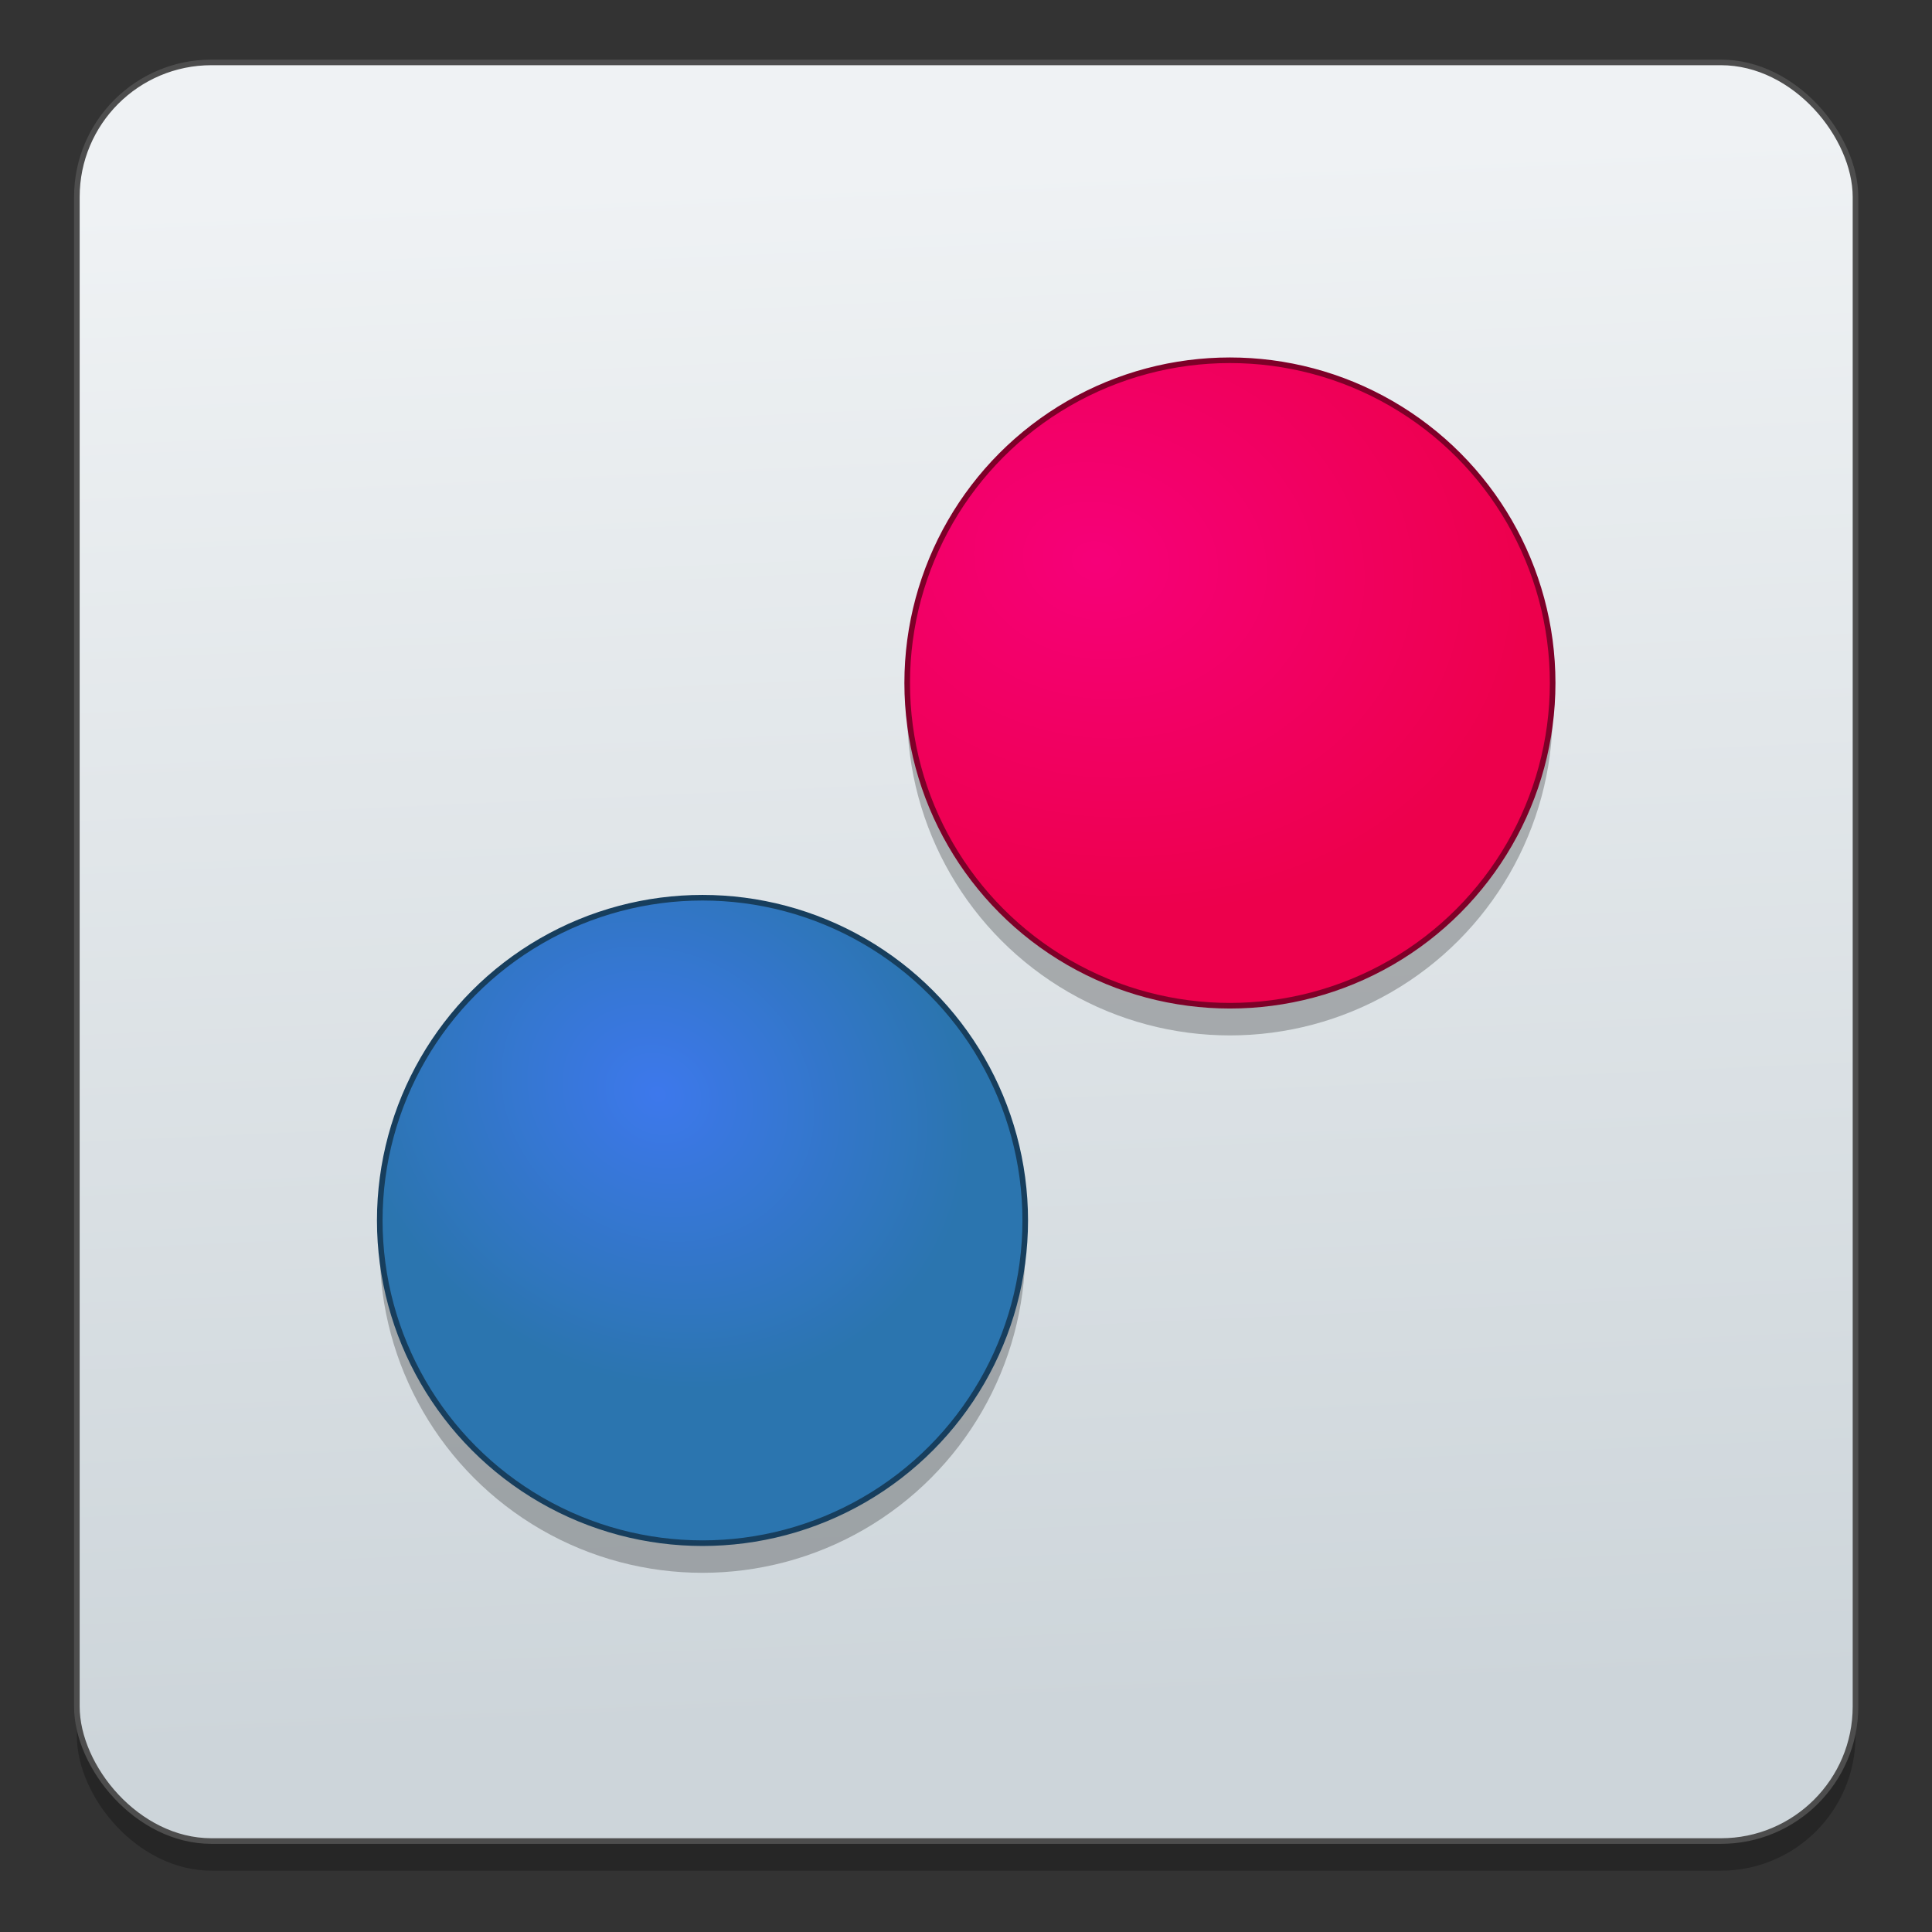 <?xml version="1.0" encoding="UTF-8" standalone="no"?>
<!-- Created with Inkscape (http://www.inkscape.org/) -->

<svg
   xmlns:dc="http://purl.org/dc/elements/1.1/"
   xmlns:cc="http://creativecommons.org/ns#"
   xmlns:rdf="http://www.w3.org/1999/02/22-rdf-syntax-ns#"
   xmlns:svg="http://www.w3.org/2000/svg"
   xmlns="http://www.w3.org/2000/svg"
   xmlns:xlink="http://www.w3.org/1999/xlink"
   xmlns:sodipodi="http://sodipodi.sourceforge.net/DTD/sodipodi-0.dtd"
   xmlns:inkscape="http://www.inkscape.org/namespaces/inkscape"
   width="128"
   height="128"
   viewBox="0 0 33.867 33.867"
   version="1.1"
   id="svg8"
   inkscape:version="0.92.2 5c3e80d, 2017-08-06"
   sodipodi:docname="drawing.svg">
  <rect x="0" y="0" width="33.867" height="33.867" fill="#333333" stroke="none"/>
  <defs
     id="defs2">
    <linearGradient
       inkscape:collect="always"
       id="linearGradient1776">
      <stop
         style="stop-color:#f60079;stop-opacity:1"
         offset="0"
         id="stop1772" />
      <stop
         style="stop-color:#ed004c;stop-opacity:1"
         offset="1"
         id="stop1774" />
    </linearGradient>
    <linearGradient
       inkscape:collect="always"
       id="linearGradient1768">
      <stop
         style="stop-color:#3d78ec;stop-opacity:1"
         offset="0"
         id="stop1764" />
      <stop
         style="stop-color:#2b75af;stop-opacity:1"
         offset="1"
         id="stop1766" />
    </linearGradient>
    <linearGradient
       inkscape:collect="always"
       id="linearGradient1760">
      <stop
         style="stop-color:#eff2f4;stop-opacity:1"
         offset="0"
         id="stop1756" />
      <stop
         style="stop-color:#cdd5da;stop-opacity:1"
         offset="1"
         id="stop1758" />
    </linearGradient>
    <linearGradient
       inkscape:collect="always"
       xlink:href="#linearGradient1760"
       id="linearGradient1762"
       x1="-61.913"
       y1="66.931"
       x2="-58.629"
       y2="140.163"
       gradientUnits="userSpaceOnUse"
       gradientTransform="matrix(0.378,0,0,0.378,-23.2,133.576)" />
    <radialGradient
       inkscape:collect="always"
       xlink:href="#linearGradient1768"
       id="radialGradient1770"
       cx="-60.954"
       cy="108.502"
       fx="-60.954"
       fy="108.502"
       r="15.279"
       gradientUnits="userSpaceOnUse"
       gradientTransform="matrix(-0.178,0.278,-0.319,-0.204,-22.39,214.278)" />
    <radialGradient
       inkscape:collect="always"
       xlink:href="#linearGradient1776"
       id="radialGradient1778"
       cx="-39.844"
       cy="89.964"
       fx="-39.844"
       fy="89.964"
       r="15.279"
       gradientUnits="userSpaceOnUse"
       gradientTransform="matrix(-0.072,0.405,-0.508,-0.09,4.505,189.913)" />
  </defs>
  <sodipodi:namedview
     id="base"
     pagecolor="#ffffff"
     bordercolor="#666666"
     borderopacity="1.0"
     inkscape:pageopacity="0.0"
     inkscape:pageshadow="2"
     inkscape:zoom="2.8"
     inkscape:cx="55.661968"
     inkscape:cy="73.595766"
     inkscape:document-units="mm"
     inkscape:current-layer="layer1"
     showgrid="false"
     units="px"
     inkscape:window-width="1549"
     inkscape:window-height="856"
     inkscape:window-x="51"
     inkscape:window-y="0"
     inkscape:window-maximized="1" />
  <g
     inkscape:label="Layer 1"
     inkscape:groupmode="layer"
     id="layer1"
     transform="translate(0,-263.133)">
    <g
       id="g1895"
       transform="matrix(0.982,0,0,0.982,56.852,110.268)">
      <rect
         style="opacity:0.25;fill:#000000;fill-opacity:1;stroke:none;stroke-width:0.035;stroke-miterlimit:4;stroke-dasharray:none;stroke-dashoffset:0;stroke-opacity:1"
         id="rect1884"
         width="31.75"
         height="31.75"
         x="-56.522"
         y="157.31"
         ry="2.402" />
      <rect
         ry="2.402"
         y="156.781"
         x="-56.522"
         height="31.75"
         width="31.75"
         id="rect989"
         style="opacity:1;fill:url(#linearGradient1762);fill-opacity:1;stroke:#4d4d4d;stroke-width:0.1;stroke-miterlimit:4;stroke-dasharray:none;stroke-dashoffset:0;stroke-opacity:1" />
      <g
         style="opacity:0.25;fill:#000000"
         id="g1882"
         transform="translate(0.889,0.124)">
        <circle
           r="5.761"
           cy="168.265"
           cx="-36.828"
           id="circle1878"
           style="opacity:1;fill:#000000;fill-opacity:1;stroke:none;stroke-width:0.042;stroke-miterlimit:4;stroke-dasharray:none;stroke-dashoffset:0;stroke-opacity:1" />
        <circle
           style="opacity:1;fill:#000000;fill-opacity:1;stroke:none;stroke-width:0.042;stroke-miterlimit:4;stroke-dasharray:none;stroke-dashoffset:0;stroke-opacity:1"
           id="circle1880"
           cx="-46.243"
           cy="177.858"
           r="5.761" />
      </g>
      <circle
         r="5.761"
         cy="167.859"
         cx="-35.939"
         id="path991"
         style="opacity:1;fill:url(#radialGradient1778);fill-opacity:1;stroke:#7e0028;stroke-width:0.1;stroke-miterlimit:4;stroke-dasharray:none;stroke-dashoffset:0;stroke-opacity:1" />
      <circle
         style="opacity:1;fill:url(#radialGradient1770);fill-opacity:1;stroke:#173e5d;stroke-width:0.1;stroke-miterlimit:4;stroke-dasharray:none;stroke-dashoffset:0;stroke-opacity:1"
         id="circle993"
         cx="-45.354"
         cy="177.453"
         r="5.761" />
    </g>
  </g>
</svg>
